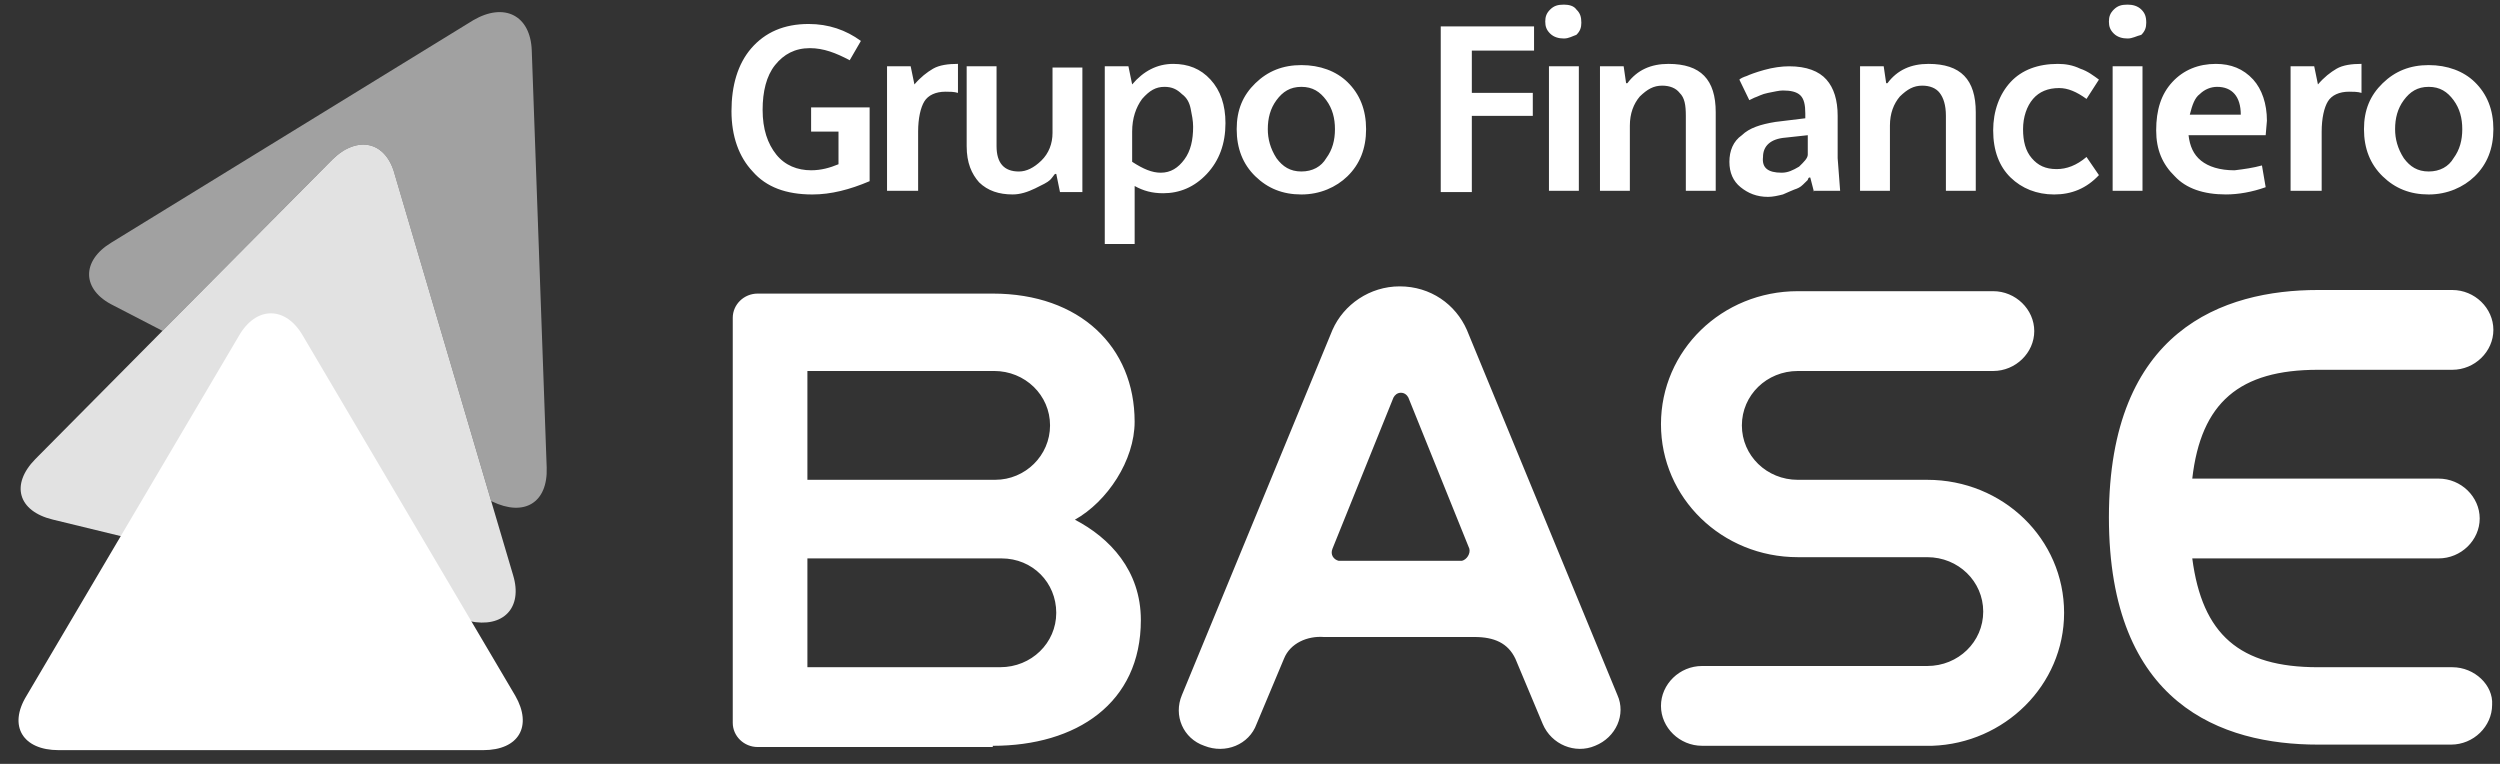 <?xml version="1.0" encoding="UTF-8"?>
<svg width="108px" height="33px" viewBox="0 0 108 33" version="1.1" xmlns="http://www.w3.org/2000/svg" xmlns:xlink="http://www.w3.org/1999/xlink">
    <rect x="0" y="0" width="108" height="33" fill="#333333" stroke="none"/>
    <!-- Generator: Sketch 64 (93537) - https://sketch.com -->
    <title>Logo / Banco Base</title>
    <desc>Created with Sketch.</desc>
    <g id="Desktop" stroke="none" stroke-width="1" fill="none" fill-rule="evenodd">
        <g id="Home_Todas-Copy" transform="translate(-306, -1271)">
            <g id="Home_2" transform="translate(0, 1012)">
                <g id="Logo-/-Banco-Base" transform="translate(290, 255)">
                    <rect id="Rectangle-Copy-8" x="0" y="0" width="140" height="42"></rect>
                    <g id="Group" stroke-width="1" fill-rule="evenodd" transform="translate(16.8, 4.2)" fill="#FFFFFF">
                        <path d="M21.462,29.859 C22.208,31.163 21.622,32.206 20.075,32.206 L1.732,32.206 C0.185,32.206 -0.454,31.163 0.346,29.859 L9.518,14.313 C10.264,13.01 11.543,13.01 12.29,14.313 L21.462,29.859 Z" id="Fill-4"></path>
                        <path d="M21.366,24.648 L20.419,21.446 L16.259,7.359 C15.882,5.897 14.647,5.636 13.572,6.68 L6.219,14.093 L0.725,19.634 C-0.351,20.731 -0.027,21.879 1.477,22.245 L4.487,22.977 L8.932,15.499 L9.486,14.567 C9.869,13.903 10.392,13.581 10.911,13.592 C11.413,13.604 11.912,13.926 12.281,14.567 L19.483,26.634 C20.936,26.946 21.796,26.059 21.366,24.648" id="Fill-12" opacity="0.857"></path>
                        <path d="M22.817,20 L22.172,1.98 C22.118,0.464 20.989,-0.11 19.646,0.673 L4.004,10.284 C2.713,11.068 2.713,12.321 4.11,13.001 L6.22,14.093 L13.571,6.68 C14.646,5.636 15.883,5.897 16.259,7.359 L20.42,21.445 L20.452,21.461 C21.85,22.141 22.871,21.515 22.817,20" id="Fill-9" opacity="0.54"></path>
                        <path d="M103.044,6.633 C103.313,6.999 103.635,7.208 104.12,7.208 C104.603,7.208 104.979,6.999 105.194,6.633 C105.463,6.269 105.57,5.851 105.57,5.38 C105.57,4.91 105.463,4.492 105.194,4.127 C104.925,3.762 104.603,3.552 104.12,3.552 C103.635,3.552 103.313,3.762 103.044,4.127 C102.774,4.492 102.668,4.91 102.668,5.38 C102.668,5.797 102.774,6.215 103.044,6.633 M59.666,12.171 C61.01,12.171 62.085,12.954 62.568,14.051 L62.568,14.051 L69.072,29.825 C69.449,30.661 69.018,31.654 68.105,32.019 C67.245,32.385 66.224,31.967 65.847,31.078 L65.847,31.078 L64.665,28.258 C64.342,27.579 63.751,27.318 62.891,27.318 L62.891,27.318 L56.386,27.318 C55.689,27.266 54.936,27.579 54.667,28.258 L54.667,28.258 L53.484,31.078 C53.162,31.967 52.141,32.385 51.226,32.019 C50.313,31.706 49.883,30.713 50.259,29.825 L50.259,29.825 L56.763,14.051 C57.247,12.954 58.376,12.171 59.666,12.171 Z M42.088,12.483 C45.851,12.483 48.216,14.783 48.216,18.02 C48.216,19.691 47.034,21.467 45.636,22.251 C47.142,23.035 48.485,24.445 48.485,26.587 C48.485,30.19 45.691,32.019 42.088,32.019 L42.088,32.019 L42.088,32.071 L31.93,32.071 C31.339,32.071 30.855,31.601 30.855,31.026 L30.855,31.026 L30.855,13.529 C30.855,12.954 31.339,12.483 31.93,12.483 L31.93,12.483 Z M85.305,12.379 C86.273,12.379 87.08,13.163 87.08,14.103 C87.08,15.043 86.273,15.827 85.305,15.827 L85.305,15.827 L76.866,15.827 C75.523,15.827 74.449,16.871 74.449,18.178 C74.449,19.483 75.523,20.528 76.866,20.528 L76.866,20.528 L82.457,20.528 C85.735,20.528 88.369,23.086 88.369,26.274 C88.369,29.407 85.79,31.914 82.671,32.018 L82.671,32.018 L72.728,32.018 C71.76,32.018 70.954,31.235 70.954,30.295 C70.954,29.355 71.76,28.571 72.728,28.571 L72.728,28.571 L82.457,28.571 C83.801,28.571 84.875,27.528 84.875,26.221 C84.875,24.916 83.801,23.87 82.457,23.87 L82.457,23.87 L76.866,23.87 C73.588,23.87 70.954,21.312 70.954,18.126 C70.954,14.938 73.588,12.379 76.866,12.379 L76.866,12.379 Z M105.14,12.328 C106.108,12.328 106.914,13.111 106.914,14.051 C106.914,14.991 106.108,15.775 105.14,15.775 L105.14,15.775 L99.335,15.775 C95.949,15.775 94.282,17.185 93.906,20.476 L93.906,20.476 L104.55,20.476 C105.517,20.476 106.323,21.259 106.323,22.199 C106.323,23.139 105.517,23.923 104.55,23.923 L104.55,23.923 L93.906,23.923 C94.336,27.213 95.949,28.624 99.335,28.624 L99.335,28.624 L105.14,28.624 C106.108,28.624 106.914,29.407 106.86,30.243 C106.86,31.183 106.054,31.967 105.087,31.967 L105.087,31.967 L99.335,31.967 C95.196,31.967 90.305,30.243 90.305,22.147 C90.305,14.051 95.249,12.328 99.335,12.328 L99.335,12.328 Z M42.465,23.923 L34.08,23.923 L34.08,28.623 L42.411,28.623 C43.755,28.623 44.83,27.579 44.83,26.274 C44.83,24.968 43.808,23.923 42.465,23.923 L42.465,23.923 Z M59.72,16.767 C59.558,16.767 59.451,16.872 59.397,16.976 L59.397,16.976 L56.763,23.504 C56.656,23.766 56.817,23.975 57.032,24.028 L57.032,24.028 L62.354,24.028 C62.568,23.975 62.73,23.714 62.676,23.504 L62.676,23.504 L60.042,16.976 C59.988,16.872 59.881,16.767 59.72,16.767 Z M42.142,15.826 L34.08,15.826 L34.08,20.527 L42.196,20.527 C43.487,20.527 44.562,19.483 44.562,18.177 C44.562,16.872 43.487,15.826 42.142,15.826 L42.142,15.826 Z M49.882,2.56 C50.528,2.56 51.065,2.768 51.495,3.239 C51.926,3.709 52.14,4.335 52.14,5.119 C52.14,6.007 51.872,6.739 51.335,7.313 C50.797,7.887 50.152,8.148 49.452,8.148 C48.969,8.148 48.593,8.044 48.217,7.835 L48.217,10.342 L46.926,10.342 L46.926,2.664 L47.948,2.664 L48.109,3.448 C48.593,2.874 49.185,2.56 49.882,2.56 Z M76.49,2.664 C77.243,2.664 77.78,2.874 78.103,3.239 C78.426,3.604 78.587,4.127 78.587,4.806 L78.587,6.633 L78.694,8.044 L77.566,8.044 L77.566,8.097 L77.404,7.469 L77.35,7.469 C77.35,7.469 77.296,7.523 77.296,7.574 L77.082,7.782 C76.974,7.887 76.866,7.94 76.705,7.992 C76.598,8.044 76.437,8.097 76.222,8.2 C76.007,8.253 75.792,8.305 75.576,8.305 C75.092,8.305 74.716,8.148 74.394,7.887 C74.071,7.626 73.91,7.261 73.91,6.79 C73.91,6.321 74.071,5.903 74.449,5.641 C74.77,5.328 75.254,5.172 75.899,5.067 L77.189,4.91 L77.189,4.701 C77.189,4.335 77.135,4.074 76.974,3.917 C76.813,3.761 76.544,3.709 76.222,3.709 C76.061,3.709 75.846,3.761 75.576,3.814 C75.308,3.865 75.146,3.97 74.986,4.022 L74.77,4.127 L74.34,3.239 C74.394,3.186 74.502,3.134 74.663,3.081 C74.77,3.03 75.039,2.925 75.416,2.821 C75.792,2.716 76.167,2.664 76.49,2.664 Z M94.926,2.56 C95.572,2.56 96.109,2.768 96.539,3.238 C96.916,3.656 97.131,4.283 97.131,5.015 L97.077,5.641 L93.745,5.641 C93.799,6.111 93.959,6.477 94.283,6.739 C94.605,6.999 95.089,7.157 95.733,7.157 C96.163,7.104 96.539,7.051 96.916,6.947 L97.077,7.887 C96.487,8.097 95.896,8.2 95.357,8.2 C94.389,8.2 93.638,7.94 93.153,7.417 C92.616,6.895 92.347,6.268 92.347,5.432 C92.347,4.545 92.562,3.866 93.046,3.343 C93.529,2.82 94.175,2.56 94.926,2.56 Z M55.42,2.612 C56.226,2.612 56.924,2.873 57.408,3.343 C57.946,3.865 58.215,4.545 58.215,5.38 C58.215,6.215 57.946,6.895 57.408,7.417 C56.924,7.887 56.226,8.201 55.42,8.201 C54.613,8.201 53.969,7.94 53.431,7.417 C52.893,6.895 52.625,6.215 52.625,5.38 C52.625,4.545 52.893,3.918 53.431,3.396 C53.969,2.873 54.613,2.612 55.42,2.612 Z M34.134,0.836 C34.993,0.836 35.747,1.097 36.391,1.568 L35.907,2.403 C35.316,2.089 34.779,1.88 34.188,1.88 C33.543,1.88 33.059,2.142 32.682,2.612 C32.306,3.082 32.145,3.762 32.145,4.545 C32.145,5.38 32.36,6.007 32.736,6.477 C33.113,6.947 33.65,7.156 34.24,7.156 C34.671,7.156 35.047,7.051 35.423,6.895 L35.423,5.485 L34.24,5.485 L34.24,4.439 L36.768,4.439 L36.768,7.627 C35.907,7.992 35.101,8.201 34.294,8.201 C33.167,8.201 32.306,7.887 31.715,7.208 C31.123,6.581 30.8,5.694 30.8,4.598 C30.8,3.5 31.07,2.56 31.66,1.88 C32.252,1.202 33.059,0.836 34.134,0.836 Z M88.101,2.56 C88.424,2.56 88.746,2.612 89.068,2.768 C89.391,2.873 89.659,3.082 89.874,3.239 L89.337,4.074 C88.907,3.762 88.531,3.604 88.155,3.604 C87.671,3.604 87.294,3.762 87.026,4.074 C86.757,4.388 86.596,4.857 86.596,5.38 C86.596,5.903 86.703,6.321 86.972,6.633 C87.24,6.947 87.564,7.105 88.047,7.105 C88.477,7.105 88.907,6.947 89.337,6.581 L89.874,7.365 C89.337,7.94 88.692,8.201 87.939,8.201 C87.188,8.201 86.542,7.94 86.058,7.469 C85.575,6.999 85.305,6.321 85.305,5.433 C85.305,4.598 85.575,3.865 86.058,3.343 C86.542,2.821 87.24,2.56 88.101,2.56 Z M42.251,2.664 L42.251,6.111 C42.251,6.842 42.572,7.209 43.218,7.209 C43.54,7.209 43.863,7.051 44.185,6.739 C44.508,6.425 44.669,6.007 44.669,5.537 L44.669,2.716 L45.959,2.716 L45.959,8.096 L44.991,8.096 L44.831,7.313 L44.777,7.313 C44.722,7.365 44.669,7.469 44.561,7.575 C44.454,7.678 44.239,7.783 43.916,7.94 C43.594,8.096 43.272,8.2 42.948,8.2 C42.357,8.2 41.874,8.044 41.498,7.678 C41.175,7.313 40.96,6.842 40.96,6.111 L40.96,2.664 L42.251,2.664 Z M104.12,2.612 C104.925,2.612 105.624,2.873 106.108,3.343 C106.645,3.865 106.914,4.545 106.914,5.38 C106.914,6.215 106.645,6.895 106.108,7.417 C105.624,7.887 104.925,8.201 104.12,8.201 C103.313,8.201 102.668,7.94 102.131,7.417 C101.593,6.895 101.324,6.215 101.324,5.38 C101.324,4.545 101.593,3.918 102.131,3.396 C102.668,2.873 103.313,2.612 104.12,2.612 Z M65.471,0.941 L65.471,1.985 L62.783,1.985 L62.783,3.813 L65.417,3.813 L65.417,4.806 L62.783,4.806 L62.783,8.096 L61.44,8.096 L61.44,0.941 L65.471,0.941 Z M101.217,2.559 L101.217,3.813 C101.055,3.761 100.841,3.761 100.679,3.761 C100.25,3.761 99.926,3.917 99.766,4.179 C99.604,4.44 99.496,4.909 99.496,5.485 L99.496,8.044 L98.153,8.044 L98.153,2.664 L99.174,2.664 L99.335,3.448 C99.604,3.134 99.872,2.926 100.141,2.768 C100.41,2.612 100.787,2.559 101.217,2.559 Z M67.406,2.664 L67.406,8.044 L66.115,8.044 L66.115,2.664 L67.406,2.664 Z M40.584,2.559 L40.584,3.813 C40.422,3.761 40.208,3.761 40.046,3.761 C39.617,3.761 39.294,3.917 39.133,4.179 C38.971,4.44 38.863,4.909 38.863,5.485 L38.863,8.044 L37.52,8.044 L37.52,2.664 L38.541,2.664 L38.703,3.448 C38.971,3.134 39.24,2.926 39.508,2.768 C39.778,2.612 40.154,2.559 40.584,2.559 Z M91.756,2.664 L91.756,8.044 L90.466,8.044 L90.466,2.664 L91.756,2.664 Z M82.51,2.56 C83.908,2.56 84.553,3.238 84.553,4.649 L84.553,8.044 L83.263,8.044 L83.263,4.805 C83.263,4.335 83.156,4.022 82.994,3.813 C82.834,3.604 82.564,3.5 82.242,3.5 C81.866,3.5 81.597,3.656 81.274,3.969 C81.006,4.284 80.845,4.702 80.845,5.224 L80.845,8.044 L79.554,8.044 L79.554,2.664 L80.576,2.664 L80.683,3.395 L80.737,3.395 C81.167,2.82 81.758,2.56 82.51,2.56 Z M71.276,2.56 C72.673,2.56 73.319,3.238 73.319,4.649 L73.319,8.044 L72.028,8.044 L72.028,4.805 C72.028,4.335 71.976,4.022 71.76,3.813 C71.599,3.604 71.33,3.5 71.008,3.5 C70.631,3.5 70.363,3.656 70.039,3.969 C69.772,4.284 69.61,4.702 69.61,5.224 L69.61,8.044 L68.319,8.044 L68.319,2.664 L69.342,2.664 L69.448,3.395 L69.502,3.395 C69.932,2.82 70.524,2.56 71.276,2.56 Z M77.296,5.641 L76.329,5.746 C75.683,5.798 75.362,6.111 75.362,6.582 C75.308,7.051 75.576,7.261 76.167,7.261 C76.437,7.261 76.652,7.157 76.92,6.999 C77.135,6.79 77.296,6.633 77.296,6.477 L77.296,5.641 Z M49.506,3.552 C49.13,3.552 48.861,3.709 48.539,4.074 C48.271,4.44 48.109,4.91 48.109,5.485 L48.109,6.79 C48.593,7.105 48.969,7.261 49.345,7.261 C49.776,7.261 50.098,7.051 50.367,6.686 C50.636,6.321 50.743,5.85 50.743,5.275 C50.743,5.015 50.689,4.754 50.636,4.492 C50.582,4.232 50.474,4.022 50.259,3.865 C50.044,3.657 49.83,3.552 49.506,3.552 Z M55.42,3.552 C54.936,3.552 54.613,3.762 54.344,4.127 C54.075,4.492 53.969,4.91 53.969,5.38 C53.969,5.797 54.075,6.215 54.344,6.633 C54.613,6.999 54.936,7.208 55.42,7.208 C55.903,7.208 56.279,6.999 56.494,6.633 C56.763,6.269 56.87,5.851 56.87,5.38 C56.87,4.91 56.763,4.492 56.494,4.127 C56.226,3.762 55.903,3.552 55.42,3.552 Z M94.981,3.552 C94.712,3.552 94.443,3.656 94.229,3.866 C94.013,4.022 93.905,4.335 93.799,4.753 L96.002,4.753 C96.002,3.97 95.626,3.552 94.981,3.552 Z M66.761,9.9475983e-15 C66.976,9.9475983e-15 67.191,0.052 67.298,0.209 C67.461,0.367 67.514,0.523 67.514,0.784 C67.514,0.992 67.461,1.149 67.298,1.306 C67.137,1.358 66.976,1.463 66.761,1.463 C66.545,1.463 66.331,1.41 66.17,1.254 C66.008,1.097 65.955,0.941 65.955,0.732 C65.955,0.523 66.008,0.367 66.17,0.209 C66.331,0.052 66.493,9.9475983e-15 66.761,9.9475983e-15 Z M91.112,9.9475983e-15 C91.325,9.9475983e-15 91.541,0.052 91.703,0.209 C91.863,0.367 91.918,0.523 91.918,0.784 C91.918,0.992 91.863,1.149 91.703,1.306 C91.488,1.358 91.325,1.463 91.112,1.463 C90.896,1.463 90.681,1.41 90.52,1.254 C90.358,1.097 90.305,0.941 90.305,0.732 C90.305,0.523 90.358,0.367 90.52,0.209 C90.681,0.052 90.842,9.9475983e-15 91.112,9.9475983e-15 Z" id="Fill-44"></path>
                    </g>
                </g>
            </g>
        </g>
    </g>
</svg>
